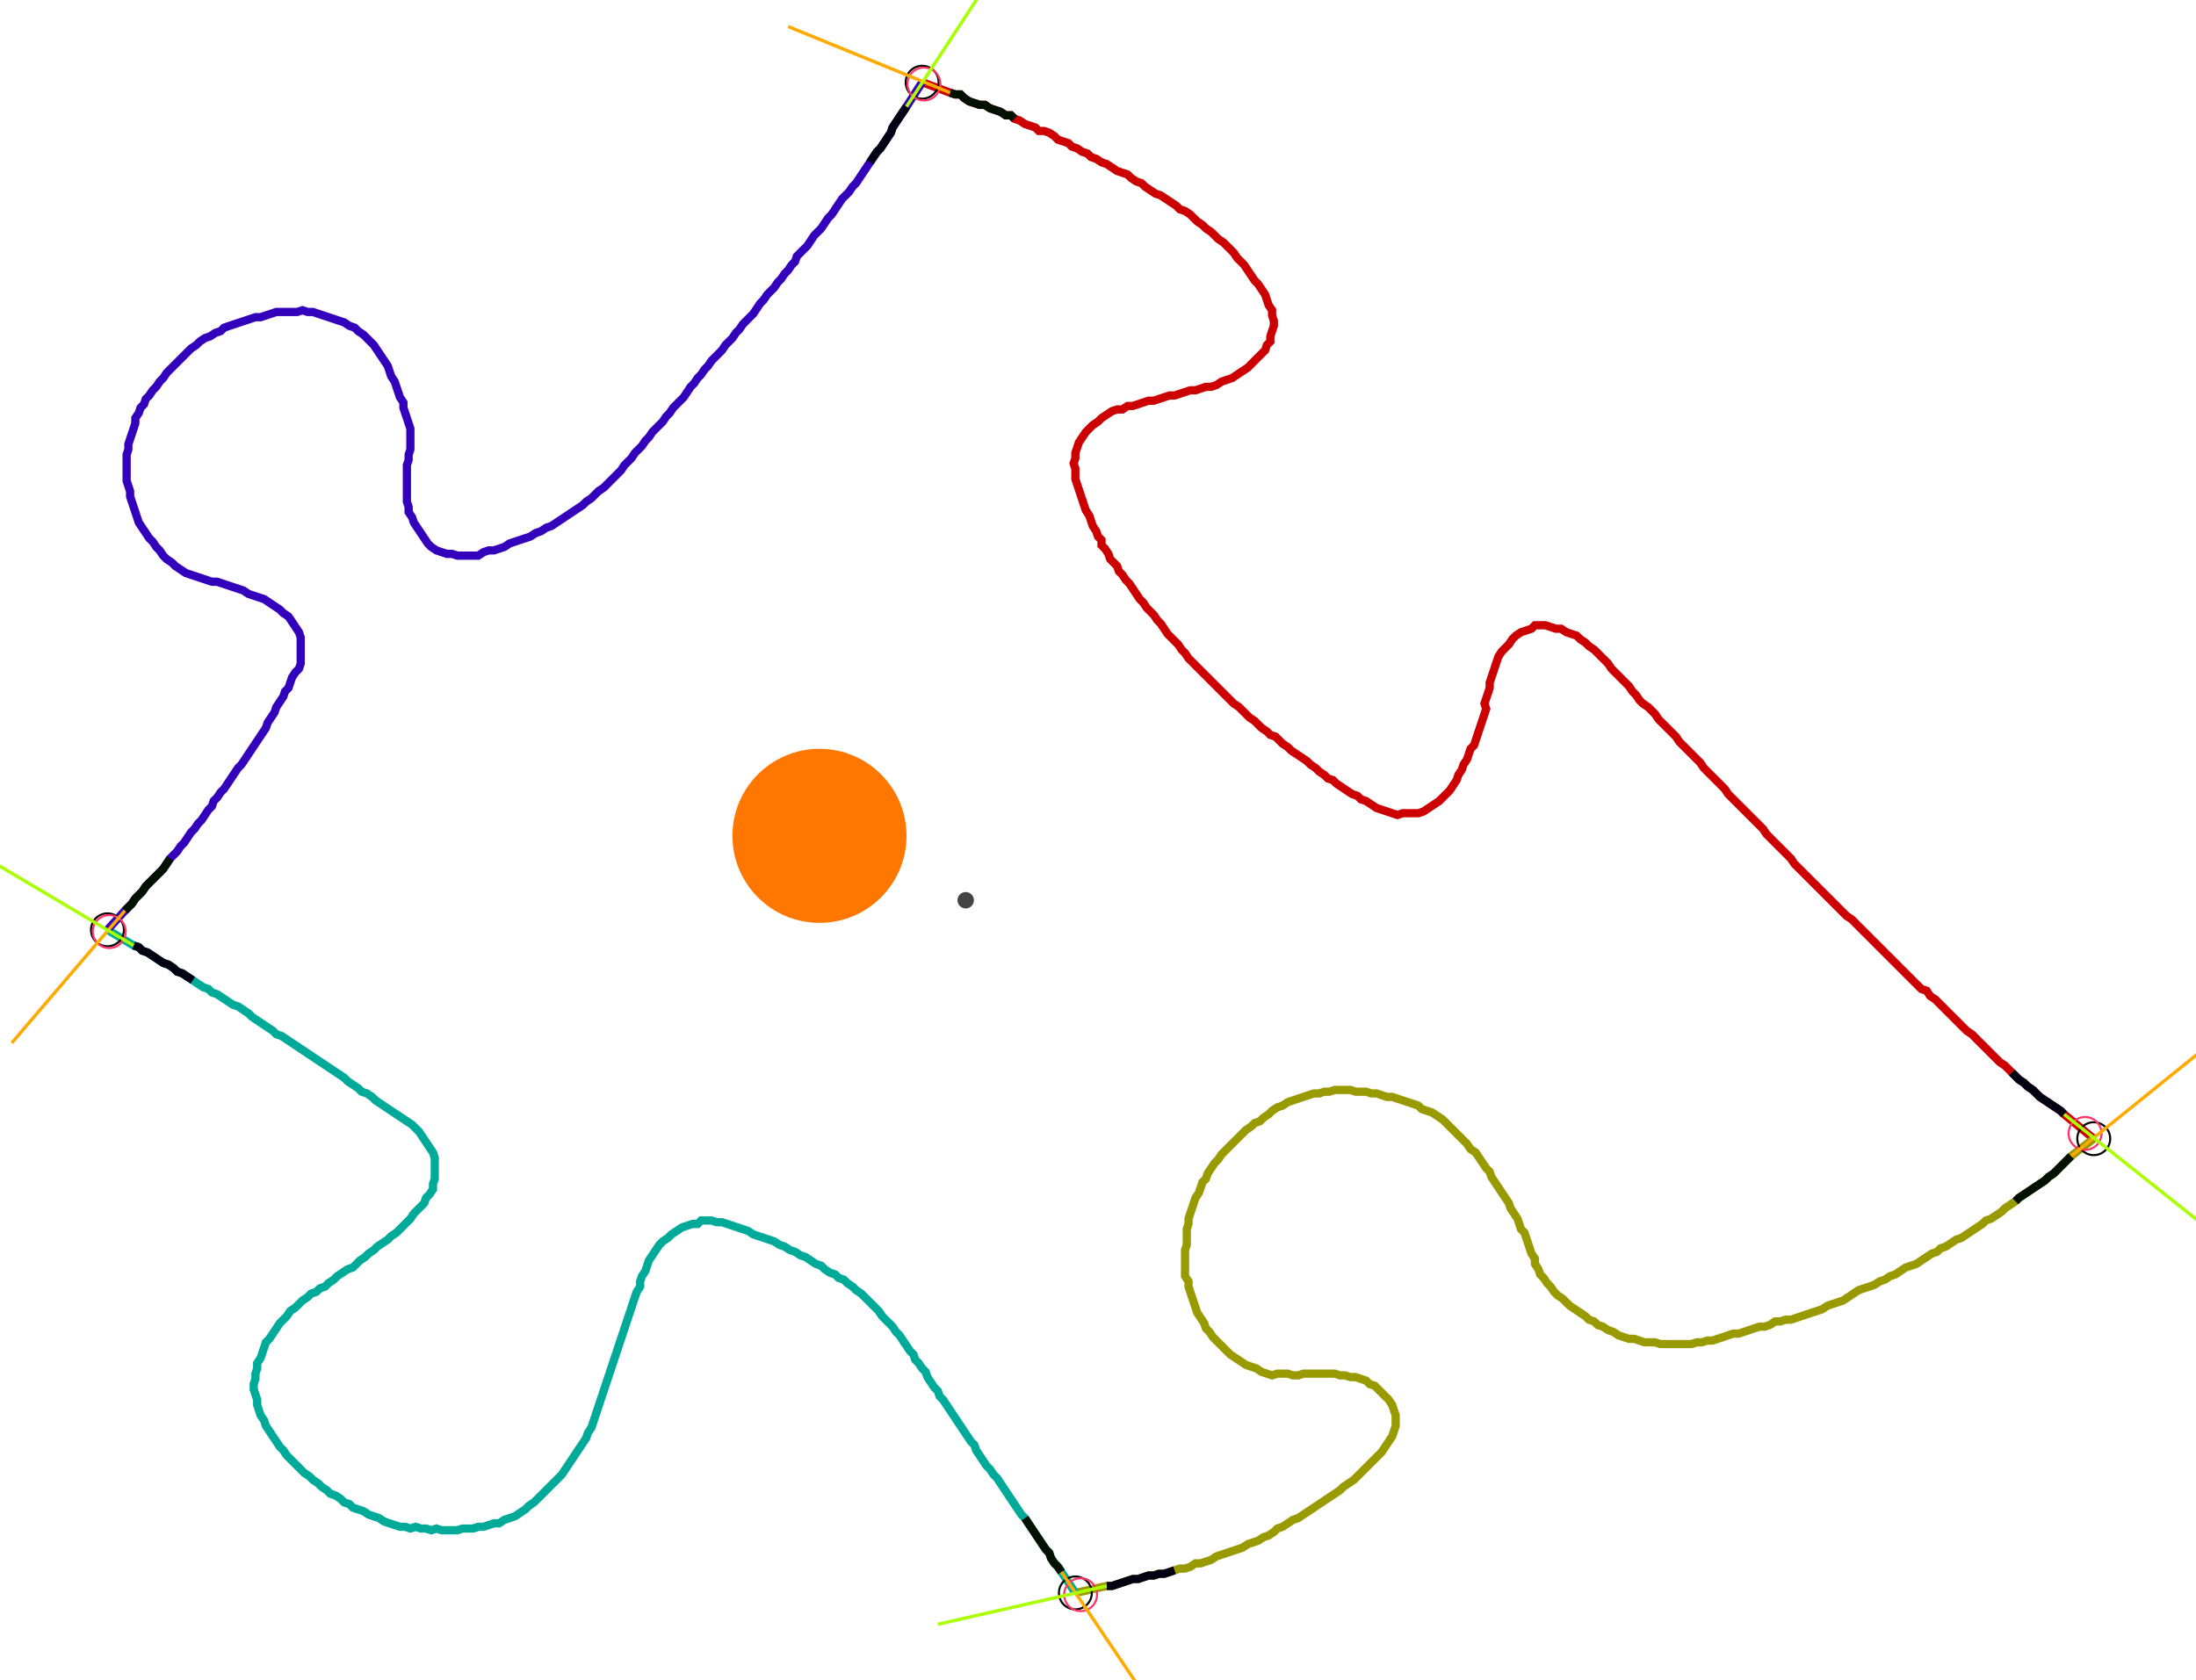 <?xml version="1.0" encoding="UTF-8" standalone="no"?><svg width="722.54" height="553.016" viewBox="-10 -10 260.847 204.339" xmlns="http://www.w3.org/2000/svg" xmlns:xlink="http://www.w3.org/1999/xlink"><polyline points="99.048,0.0 102.434,1.27 103.069,1.481 103.704,1.481 104.127,1.905 104.762,2.328 105.397,2.54 106.032,2.751 106.667,2.751 107.302,3.175 107.937,3.386 108.571,3.598 109.206,4.021 109.841,4.021 110.265,4.444 110.899,4.656 111.534,5.079 112.169,5.291 112.804,5.503 113.228,5.926 113.862,5.926 114.497,6.138 115.132,6.561 115.556,6.984 116.19,7.196 116.825,7.407 117.249,7.831 117.884,8.042 118.519,8.466 119.153,8.677 119.577,9.101 120.212,9.312 120.847,9.735 121.481,9.947 122.116,10.37 122.751,10.794 123.386,11.005 124.021,11.217 124.444,11.64 125.079,12.063 125.714,12.275 126.138,12.698 126.772,13.122 127.407,13.545 128.042,13.757 128.677,14.18 129.312,14.603 129.947,15.026 130.37,15.45 131.005,15.661 131.64,16.085 132.063,16.508 132.487,16.931 133.122,17.354 133.545,17.778 134.18,18.201 134.603,18.624 135.026,19.048 135.661,19.471 136.085,19.894 136.508,20.317 136.931,20.741 137.354,21.376 137.778,21.799 138.201,22.222 138.624,22.857 139.048,23.492 139.471,24.127 139.894,24.55 140.317,25.185 140.741,25.82 140.952,26.455 141.164,27.09 141.587,27.725 141.587,28.36 141.799,28.995 141.799,29.63 141.587,30.265 141.376,30.899 141.376,31.534 140.952,31.958 140.741,32.593 140.317,33.016 139.894,33.439 139.471,33.862 139.048,34.286 138.624,34.709 137.989,35.132 137.354,35.556 136.72,35.979 136.085,36.19 135.45,36.402 134.815,36.825 134.18,37.037 133.545,37.037 132.91,37.249 132.275,37.46 131.64,37.46 131.005,37.672 130.37,37.884 129.735,38.095 129.101,38.095 128.466,38.307 127.831,38.519 127.196,38.73 126.561,38.73 125.926,38.942 125.291,39.153 124.656,39.365 124.021,39.365 123.386,39.788 122.751,39.788 122.116,40.0 121.481,40.423 120.847,40.847 120.423,41.27 119.788,41.693 119.365,42.116 118.942,42.54 118.519,43.175 118.095,43.81 117.884,44.444 117.672,45.079 117.672,45.714 117.46,46.349 117.672,46.984 117.672,47.619 117.672,48.254 117.884,48.889 118.095,49.524 118.307,50.159 118.519,50.794 118.73,51.429 118.942,52.063 119.365,52.698 119.577,53.333 119.788,53.968 120.212,54.603 120.423,55.238 120.847,55.661 120.847,56.296 121.27,56.72 121.693,57.354 121.905,57.989 122.328,58.413 122.751,58.836 122.963,59.471 123.386,59.894 123.81,60.529 124.233,60.952 124.656,61.587 125.079,62.222 125.503,62.857 125.926,63.28 126.349,63.915 126.772,64.339 127.196,64.762 127.619,65.397 128.042,65.82 128.466,66.455 128.889,67.09 129.312,67.513 129.735,67.937 130.159,68.36 130.582,68.995 131.005,69.418 131.429,70.053 131.852,70.476 132.275,70.899 132.698,71.323 133.122,71.746 133.545,72.169 133.968,72.593 134.392,73.016 134.815,73.439 135.238,73.862 135.661,74.286 136.085,74.709 136.508,75.132 136.931,75.556 137.566,75.979 137.989,76.402 138.413,76.825 138.836,77.249 139.471,77.672 139.894,78.095 140.317,78.519 140.952,78.942 141.376,79.365 142.011,79.577 142.434,80.0 142.857,80.423 143.492,80.847 143.915,81.27 144.55,81.693 145.185,82.116 145.82,82.54 146.243,82.963 146.878,83.386 147.302,83.81 147.937,84.233 148.36,84.656 148.995,84.868 149.418,85.291 150.053,85.714 150.688,86.138 151.323,86.561 151.958,86.772 152.381,87.196 153.016,87.407 153.651,87.831 154.286,88.254 154.921,88.466 155.556,88.677 156.19,88.889 156.825,89.101 157.46,88.889 158.095,88.889 158.73,88.889 159.365,88.889 160.0,88.677 160.635,88.254 161.27,87.831 161.905,87.407 162.328,86.984 162.751,86.561 163.175,86.138 163.598,85.503 164.021,84.868 164.233,84.233 164.656,83.598 164.868,82.963 165.291,82.328 165.503,81.693 165.714,81.058 166.138,80.635 166.349,80.0 166.561,79.365 166.772,78.73 166.984,78.095 167.196,77.46 167.407,76.825 167.619,76.19 167.407,75.556 167.619,74.921 167.831,74.286 168.042,73.651 168.042,73.016 168.254,72.381 168.466,71.746 168.677,71.111 168.889,70.476 169.101,69.841 169.524,69.206 169.947,68.783 170.37,68.36 170.794,67.725 171.217,67.302 171.852,66.878 172.487,66.667 173.122,66.455 173.545,66.032 174.18,66.032 174.815,66.032 175.45,66.243 176.085,66.455 176.72,66.455 177.354,66.878 177.989,67.09 178.624,67.302 179.048,67.725 179.683,68.148 180.106,68.571 180.741,68.995 181.164,69.418 181.587,69.841 182.011,70.265 182.434,70.688 182.857,71.323 183.28,71.746 183.704,72.169 184.127,72.593 184.55,73.016 184.974,73.439 185.397,74.074 185.82,74.497 186.243,75.132 186.667,75.556 187.302,75.979 187.725,76.402 188.148,76.825 188.571,77.46 188.995,77.884 189.418,78.307 189.841,78.73 190.265,79.153 190.688,79.577 191.111,80.212 191.534,80.635 191.958,81.058 192.381,81.481 192.804,81.905 193.228,82.328 193.651,82.751 194.074,83.386 194.497,83.81 194.921,84.233 195.344,84.656 195.767,85.079 196.19,85.503 196.614,85.926 197.037,86.561 197.46,86.984 197.884,87.407 198.307,87.831 198.73,88.254 199.153,88.677 199.577,89.101 200,89.524 200.423,89.947 200.847,90.37 201.27,90.794 201.693,91.429 202.116,91.852 202.54,92.275 202.963,92.698 203.386,93.122 203.81,93.545 204.233,93.968 204.656,94.392 205.079,95.026 205.503,95.45 205.926,95.873 206.349,96.296 206.772,96.72 207.196,97.143 207.619,97.566 208.042,97.989 208.466,98.413 208.889,98.836 209.312,99.259 209.735,99.683 210.159,100.106 210.582,100.529 211.005,100.952 211.429,101.376 212.063,101.799 212.487,102.222 212.91,102.646 213.333,103.069 213.757,103.492 214.18,103.915 214.603,104.339 215.026,104.762 215.45,105.185 215.873,105.608 216.296,106.032 216.72,106.455 217.143,106.878 217.566,107.302 217.989,107.725 218.413,108.148 218.836,108.571 219.259,108.995 219.683,109.418 220.106,109.841 220.529,110.265 221.164,110.476 221.587,111.111 222.222,111.534 222.646,111.958 223.069,112.381 223.492,112.804 223.915,113.228 224.339,113.651 224.762,114.074 225.185,114.497 225.608,114.921 226.032,115.344 226.667,115.767 227.09,116.19 227.513,116.614 227.937,117.037 228.36,117.46 228.783,117.884 229.206,118.307 229.63,118.73 230.053,119.153 230.688,119.577 231.111,120 231.534,120.423 231.958,120.847 232.381,121.27 233.016,121.693 233.439,122.116 234.074,122.54 234.497,122.963 234.921,123.386 235.556,123.81 236.19,124.233 236.825,124.656 237.46,125.079 237.884,125.503 241.481,128.466" style="fill:none; stroke:#cc0000; stroke-width:1.0"  /><polyline points="241.481,128.466 238.73,130.582 238.307,131.005 237.884,131.429 237.46,131.852 237.037,132.275 236.614,132.698 235.979,133.122 235.556,133.545 234.921,133.968 234.286,134.392 233.651,134.815 233.016,135.238 232.381,135.661 231.958,136.085 231.323,136.508 230.688,136.931 230.265,137.354 229.63,137.778 228.995,138.201 228.36,138.413 227.937,138.836 227.302,139.259 226.667,139.683 226.032,140.106 225.397,140.529 224.762,140.741 224.127,141.164 223.492,141.587 222.857,141.799 222.434,142.222 221.799,142.434 221.164,142.857 220.529,143.28 219.894,143.704 219.259,143.915 218.624,144.127 217.989,144.55 217.354,144.974 216.72,145.185 216.085,145.608 215.45,145.82 214.815,146.243 214.18,146.455 213.545,146.667 212.91,146.878 212.275,147.302 211.64,147.725 211.005,148.148 210.37,148.36 209.735,148.571 209.101,148.783 208.466,149.206 207.831,149.418 207.196,149.63 206.561,149.841 205.926,150.053 205.291,150.265 204.656,150.476 204.021,150.476 203.386,150.688 202.751,150.688 202.116,151.111 201.481,151.323 200.847,151.323 200.212,151.534 199.577,151.746 198.942,151.958 198.307,152.169 197.672,152.169 197.037,152.381 196.402,152.593 195.767,152.804 195.132,153.016 194.497,153.016 193.862,153.228 193.228,153.228 192.593,153.439 191.958,153.439 191.323,153.439 190.688,153.439 190.053,153.439 189.418,153.439 188.783,153.439 188.148,153.228 187.513,153.228 186.878,153.228 186.243,153.016 185.608,152.804 184.974,152.804 184.339,152.593 183.704,152.381 183.069,151.958 182.434,151.746 181.799,151.323 181.164,151.111 180.741,150.688 180.106,150.476 179.683,150.053 179.048,149.63 178.413,149.206 177.778,148.783 177.354,148.36 176.931,147.937 176.296,147.513 175.873,147.09 175.45,146.455 175.026,146.032 174.603,145.397 174.18,144.974 173.968,144.339 173.545,143.704 173.545,143.069 173.122,142.434 172.91,141.799 172.698,141.164 172.487,140.529 172.275,139.894 171.852,139.471 171.64,138.836 171.429,138.201 171.005,137.566 170.582,136.931 170.37,136.296 169.947,135.661 169.524,135.026 169.101,134.392 168.677,133.757 168.254,133.122 168.042,132.487 167.619,132.063 167.196,131.429 166.772,130.794 166.349,130.159 165.714,129.735 165.291,129.101 164.868,128.677 164.444,128.254 164.021,127.831 163.598,127.407 163.175,126.984 162.751,126.561 162.328,126.138 161.693,125.714 161.058,125.291 160.423,125.079 159.788,124.868 159.365,124.444 158.73,124.233 158.095,124.021 157.46,123.81 156.825,123.598 156.19,123.386 155.556,123.386 154.921,123.175 154.286,122.963 153.651,122.963 153.016,122.751 152.381,122.751 151.746,122.751 151.111,122.54 150.476,122.54 149.841,122.54 149.206,122.54 148.571,122.751 147.937,122.751 147.302,122.963 146.667,122.963 146.032,123.175 145.397,123.386 144.762,123.598 144.127,123.81 143.492,124.021 142.857,124.444 142.222,124.656 141.587,125.079 141.164,125.503 140.529,125.926 140.106,126.349 139.471,126.561 139.048,126.984 138.413,127.407 137.989,127.831 137.566,128.254 137.143,128.677 136.72,129.101 136.296,129.524 135.873,129.947 135.45,130.37 135.026,131.005 134.603,131.429 134.18,132.063 133.757,132.698 133.545,133.333 133.122,133.757 132.91,134.392 132.698,135.026 132.275,135.661 132.063,136.296 131.852,136.931 131.64,137.566 131.429,138.201 131.429,138.836 131.217,139.471 131.217,140.106 131.217,140.741 131.217,141.376 131.005,142.011 131.005,142.646 131.005,143.28 131.005,143.915 131.005,144.55 131.005,145.185 131.429,145.82 131.429,146.455 131.64,147.09 131.852,147.725 132.063,148.36 132.275,148.995 132.487,149.63 132.91,150.265 133.333,150.899 133.545,151.534 133.968,151.958 134.392,152.593 134.815,153.016 135.238,153.439 135.661,153.862 136.085,154.286 136.508,154.709 137.143,155.132 137.778,155.556 138.413,155.979 139.048,156.19 139.683,156.402 140.317,156.825 140.952,157.037 141.587,157.249 142.222,157.037 142.857,157.037 143.492,157.037 144.127,157.249 144.762,157.249 145.397,157.037 146.032,157.037 146.667,157.037 147.302,157.037 147.937,157.037 148.571,157.037 149.206,157.037 149.841,157.249 150.476,157.249 151.111,157.46 151.746,157.46 152.381,157.672 153.016,157.884 153.439,158.307 154.074,158.519 154.497,158.942 154.921,159.365 155.344,159.788 155.767,160.212 156.19,160.847 156.402,161.481 156.614,162.116 156.614,162.751 156.614,163.386 156.402,164.021 156.19,164.656 155.767,165.291 155.344,165.926 154.921,166.561 154.497,166.984 154.074,167.407 153.651,167.831 153.228,168.254 152.804,168.677 152.381,169.101 151.958,169.524 151.534,169.947 150.899,170.37 150.265,170.794 149.841,171.217 149.206,171.64 148.571,172.063 147.937,172.487 147.302,172.91 146.667,173.333 146.032,173.757 145.397,174.18 144.762,174.603 144.127,174.815 143.492,175.238 142.857,175.661 142.222,175.873 141.799,176.296 141.164,176.72 140.529,176.931 139.894,177.354 139.259,177.566 138.624,177.778 137.989,178.201 137.354,178.413 136.72,178.624 136.085,178.836 135.45,179.048 134.815,179.259 134.18,179.683 133.545,179.894 132.91,180.106 132.275,180.106 131.64,180.529 131.005,180.741 130.37,180.741 129.735,180.952 129.101,181.164 128.466,181.376 127.831,181.376 127.196,181.587 126.561,181.587 125.926,181.799 125.291,182.011 124.656,182.011 124.021,182.222 123.386,182.434 122.751,182.646 122.116,182.857 121.481,182.857 117.672,183.704" style="fill:none; stroke:#999900; stroke-width:1.0"  /><polyline points="117.672,183.704 115.979,181.164 115.556,180.529 115.132,180.106 114.709,179.471 114.497,178.836 114.074,178.413 113.651,177.778 113.228,177.143 112.804,176.508 112.381,175.873 111.958,175.238 111.534,174.603 111.111,174.18 110.688,173.545 110.265,172.91 109.841,172.275 109.418,171.64 108.995,171.005 108.571,170.37 108.148,169.735 107.725,169.312 107.302,168.677 106.878,168.254 106.455,167.619 106.032,166.984 105.608,166.349 105.397,165.714 104.974,165.291 104.55,164.656 104.127,164.021 103.704,163.386 103.28,162.751 102.857,162.116 102.434,161.481 102.011,160.847 101.587,160.212 101.164,159.788 100.952,159.153 100.529,158.73 100.106,158.095 99.683,157.46 99.471,156.825 99.048,156.402 98.624,155.767 98.201,155.344 97.989,154.709 97.566,154.286 97.143,153.651 96.72,153.016 96.296,152.381 95.873,151.958 95.45,151.323 95.026,150.899 94.603,150.476 94.18,150.053 93.757,149.418 93.333,148.995 92.91,148.571 92.487,148.148 92.063,147.725 91.64,147.302 91.005,146.878 90.582,146.455 89.947,146.032 89.524,145.608 88.889,145.397 88.466,144.974 87.831,144.762 87.196,144.339 86.772,143.915 86.138,143.704 85.503,143.28 84.868,142.857 84.233,142.646 83.598,142.222 82.963,142.011 82.328,141.587 81.693,141.376 81.058,140.952 80.423,140.741 79.788,140.529 79.153,140.317 78.519,140.106 77.884,139.683 77.249,139.471 76.614,139.259 75.979,139.048 75.344,138.836 74.709,138.624 74.074,138.624 73.439,138.413 72.804,138.413 72.169,138.413 71.746,138.836 71.111,138.836 70.476,139.048 69.841,139.259 69.206,139.683 68.571,140.106 68.148,140.529 67.513,140.952 67.09,141.376 66.667,142.011 66.243,142.646 65.82,143.28 65.608,143.915 65.397,144.55 64.974,145.185 64.762,145.82 64.762,146.455 64.339,147.09 64.127,147.725 63.915,148.36 63.704,148.995 63.492,149.63 63.28,150.265 63.069,150.899 62.857,151.534 62.646,152.169 62.434,152.804 62.222,153.439 62.011,154.074 61.799,154.709 61.587,155.344 61.376,155.979 61.164,156.614 60.952,157.249 60.741,157.884 60.529,158.519 60.317,159.153 60.106,159.788 59.894,160.423 59.683,161.058 59.471,161.693 59.259,162.328 59.048,162.963 58.836,163.598 58.413,164.233 58.201,164.868 57.778,165.503 57.354,166.138 56.931,166.772 56.508,167.407 56.085,168.042 55.661,168.677 55.238,169.312 54.815,169.735 54.392,170.159 53.968,170.582 53.545,171.005 53.122,171.429 52.698,171.852 52.275,172.275 51.852,172.698 51.217,173.122 50.794,173.545 50.159,173.968 49.524,174.392 48.889,174.603 48.254,174.815 47.619,175.238 46.984,175.238 46.349,175.45 45.714,175.661 45.079,175.661 44.444,175.873 43.81,175.873 43.175,175.873 42.54,176.085 41.905,176.085 41.27,176.085 40.635,176.085 40.0,175.873 39.365,176.085 38.73,175.873 38.095,175.873 37.46,175.661 36.825,175.873 36.19,175.661 35.556,175.661 34.921,175.45 34.286,175.238 33.651,175.026 33.016,174.603 32.381,174.392 31.746,174.18 31.111,173.757 30.476,173.545 29.841,173.333 29.418,172.91 28.783,172.698 28.36,172.275 27.725,171.852 27.09,171.64 26.667,171.217 26.032,170.794 25.608,170.37 24.974,169.947 24.55,169.524 23.915,169.101 23.492,168.677 23.069,168.254 22.646,167.831 22.222,167.407 21.799,166.984 21.376,166.349 20.952,165.926 20.529,165.291 20.106,164.656 19.683,164.021 19.259,163.386 19.048,162.751 18.624,162.116 18.413,161.481 18.201,160.847 18.201,160.212 17.989,159.577 17.778,158.942 17.778,158.307 17.989,157.672 17.989,157.037 18.201,156.402 18.201,155.767 18.624,155.132 18.836,154.497 19.048,153.862 19.259,153.228 19.683,152.804 20.106,152.169 20.529,151.534 20.952,150.899 21.376,150.476 21.799,150.053 22.222,149.418 22.857,148.995 23.28,148.571 23.704,148.148 24.339,147.725 24.762,147.302 25.397,147.09 25.82,146.667 26.455,146.455 26.878,146.032 27.513,145.608 27.937,145.185 28.571,144.762 29.206,144.339 29.841,144.127 30.265,143.704 30.688,143.28 31.323,142.857 31.746,142.434 32.381,142.011 32.804,141.587 33.439,141.164 34.074,140.741 34.497,140.317 35.132,139.894 35.556,139.471 35.979,139.048 36.402,138.624 36.825,138.201 37.249,137.566 37.672,137.143 38.095,136.72 38.519,136.296 38.73,135.661 39.153,135.238 39.577,134.603 39.577,133.968 39.788,133.333 39.788,132.698 39.788,132.063 39.788,131.429 39.788,130.794 39.577,130.159 39.153,129.524 38.73,128.889 38.307,128.254 37.884,127.619 37.46,127.196 37.037,126.772 36.402,126.349 35.767,125.926 35.132,125.503 34.497,125.079 33.862,124.656 33.228,124.233 32.593,123.81 32.169,123.386 31.534,122.963 30.899,122.751 30.476,122.328 29.841,121.905 29.206,121.481 28.783,121.058 28.148,120.635 27.513,120.212 26.878,119.788 26.243,119.365 25.608,118.942 24.974,118.519 24.339,118.095 23.704,117.672 23.069,117.249 22.434,116.825 21.799,116.402 21.164,115.979 20.529,115.767 20.106,115.344 19.471,114.921 18.836,114.497 18.201,114.074 17.566,113.651 17.143,113.228 16.508,112.804 15.873,112.381 15.238,112.169 14.603,111.746 13.968,111.323 13.333,110.899 12.698,110.688 12.275,110.265 11.64,110.053 11.005,109.63 10.37,109.206 9.735,108.783 9.101,108.36 8.466,108.148 8.042,107.725 7.407,107.302 6.772,107.09 6.138,106.667 5.503,106.243 4.868,105.82 4.233,105.608 3.81,105.185 3.175,104.974 0.0,103.069" style="fill:none; stroke:#00aa99; stroke-width:1.0"  /><polyline points="0.0,103.069 2.116,100.741 2.54,100.317 2.963,99.894 3.386,99.259 3.81,98.836 4.233,98.413 4.656,97.778 5.079,97.354 5.503,96.931 5.926,96.508 6.349,96.085 6.772,95.661 7.196,95.026 7.619,94.392 8.042,93.968 8.466,93.545 8.889,92.91 9.312,92.487 9.735,91.852 10.159,91.217 10.582,90.794 11.005,90.159 11.429,89.735 11.852,89.101 12.275,88.466 12.698,88.042 12.91,87.407 13.333,86.984 13.757,86.349 14.18,85.926 14.603,85.291 15.026,84.656 15.45,84.021 15.873,83.386 16.296,82.963 16.72,82.328 17.143,81.693 17.566,81.058 17.989,80.423 18.413,79.788 18.836,79.153 19.259,78.519 19.471,77.884 19.894,77.249 20.317,76.614 20.529,75.979 20.952,75.344 21.376,74.709 21.587,74.074 22.011,73.651 22.222,73.016 22.434,72.381 22.857,71.746 23.28,71.323 23.492,70.688 23.492,70.053 23.492,69.418 23.492,68.783 23.492,68.148 23.492,67.513 23.28,66.878 22.857,66.243 22.434,65.608 22.011,64.974 21.376,64.55 20.952,64.127 20.317,63.704 19.683,63.28 19.048,62.857 18.413,62.646 17.778,62.434 17.143,62.222 16.508,61.799 15.873,61.587 15.238,61.376 14.603,61.164 13.968,60.952 13.333,60.741 12.698,60.741 12.063,60.529 11.429,60.317 10.794,60.106 10.159,59.894 9.524,59.683 8.889,59.259 8.254,58.836 7.831,58.413 7.196,57.989 6.772,57.566 6.349,56.931 5.926,56.508 5.503,55.873 5.079,55.45 4.656,54.815 4.233,54.18 3.81,53.545 3.598,52.91 3.386,52.275 3.175,51.64 2.963,51.005 2.751,50.37 2.751,49.735 2.54,49.101 2.328,48.466 2.328,47.831 2.328,47.196 2.328,46.561 2.328,45.926 2.328,45.291 2.54,44.656 2.54,44.021 2.751,43.386 2.963,42.751 3.175,42.116 3.386,41.481 3.386,40.847 3.81,40.212 4.021,39.577 4.444,39.153 4.656,38.519 5.079,38.095 5.503,37.46 5.926,37.037 6.349,36.402 6.772,35.979 7.196,35.344 7.619,34.921 8.042,34.497 8.466,34.074 8.889,33.651 9.312,33.228 9.735,32.804 10.159,32.381 10.794,31.958 11.217,31.534 11.852,31.111 12.487,30.899 13.122,30.476 13.757,30.265 14.18,29.841 14.815,29.63 15.45,29.418 16.085,29.206 16.72,28.995 17.354,28.783 17.989,28.571 18.624,28.571 19.259,28.36 19.894,28.148 20.529,27.937 21.164,27.937 21.799,27.937 22.434,27.937 23.069,27.937 23.704,27.725 24.339,27.937 24.974,27.937 25.608,28.148 26.243,28.36 26.878,28.571 27.513,28.783 28.148,28.995 28.783,29.206 29.418,29.63 30.053,29.841 30.476,30.265 31.111,30.688 31.534,31.111 31.958,31.534 32.381,31.958 32.804,32.593 33.228,33.228 33.651,33.862 34.074,34.497 34.286,35.132 34.497,35.767 34.921,36.402 35.132,37.037 35.344,37.672 35.556,38.307 35.979,38.942 35.979,39.577 36.19,40.212 36.402,40.847 36.614,41.481 36.825,42.116 36.825,42.751 36.825,43.386 36.825,44.021 36.825,44.656 36.614,45.291 36.614,45.926 36.402,46.561 36.402,47.196 36.402,47.831 36.402,48.466 36.402,49.101 36.402,49.735 36.402,50.37 36.402,51.005 36.614,51.64 36.614,52.275 37.037,52.91 37.249,53.545 37.672,54.18 38.095,54.815 38.519,55.45 38.942,56.085 39.365,56.508 40.0,56.931 40.635,57.143 41.27,57.354 41.905,57.354 42.54,57.566 43.175,57.566 43.81,57.566 44.444,57.566 45.079,57.566 45.714,57.143 46.349,56.931 46.984,56.931 47.619,56.72 48.254,56.508 48.889,56.085 49.524,55.873 50.159,55.661 50.794,55.45 51.429,55.238 52.063,54.815 52.698,54.603 53.333,54.18 53.968,53.968 54.603,53.545 55.238,53.122 55.873,52.698 56.508,52.275 57.143,51.852 57.778,51.429 58.201,51.005 58.836,50.582 59.259,50.159 59.683,49.735 60.317,49.312 60.741,48.889 61.164,48.466 61.587,48.042 62.011,47.619 62.434,47.196 62.857,46.561 63.28,46.138 63.704,45.714 64.127,45.079 64.55,44.656 64.974,44.233 65.397,43.598 65.82,43.175 66.243,42.54 66.667,42.116 67.09,41.693 67.513,41.27 67.937,40.635 68.36,40.212 68.783,39.577 69.206,39.153 69.63,38.73 70.053,38.307 70.476,37.672 70.899,37.037 71.323,36.614 71.746,35.979 72.169,35.556 72.593,34.921 73.016,34.497 73.439,33.862 73.862,33.439 74.286,33.016 74.709,32.593 75.132,31.958 75.556,31.534 75.979,31.111 76.402,30.476 76.825,30.053 77.249,29.418 77.672,28.995 78.095,28.571 78.519,28.148 78.942,27.513 79.365,26.878 79.788,26.455 80.212,25.82 80.635,25.397 81.058,24.974 81.481,24.339 81.905,23.915 82.328,23.28 82.751,22.857 83.175,22.222 83.598,21.799 83.81,21.164 84.233,20.741 84.656,20.317 85.079,19.894 85.503,19.259 85.926,18.624 86.349,18.201 86.772,17.778 87.196,17.143 87.619,16.508 88.042,16.085 88.466,15.45 88.889,14.815 89.312,14.18 89.735,13.757 90.159,13.333 90.582,12.698 91.005,12.275 91.429,11.64 91.852,11.005 92.275,10.37 92.698,9.735 93.122,9.101 93.545,8.466 93.968,8.042 94.392,7.407 94.815,6.772 95.238,6.138 95.45,5.503 95.873,4.868 96.296,4.233 96.72,3.598 97.143,2.963 99.048,0.0" style="fill:none; stroke:#3300bb; stroke-width:1.0"  /><circle cx="99.048" cy="0.0" r="2.0" style="fill:none; stroke:#000000aa; stroke-width:0.25" /><circle cx="241.481" cy="128.466" r="2.0" style="fill:none; stroke:#000000aa; stroke-width:0.25" /><circle cx="117.672" cy="183.704" r="2.0" style="fill:none; stroke:#000000aa; stroke-width:0.25" /><circle cx="0.0" cy="103.069" r="2.0" style="fill:none; stroke:#000000aa; stroke-width:0.25" /><circle cx="99.259" cy="0.212" r="2.0" style="fill:none; stroke:#ff3366aa; stroke-width:0.25" /><circle cx="240.423" cy="127.831" r="2.0" style="fill:none; stroke:#ff3366aa; stroke-width:0.25" /><circle cx="118.307" cy="183.915" r="2.0" style="fill:none; stroke:#ff3366aa; stroke-width:0.25" /><circle cx="0.212" cy="103.28" r="2.0" style="fill:none; stroke:#ff3366aa; stroke-width:0.25" /><polyline points="110.265,4.444 109.841,4.021 109.206,4.021 108.571,3.598 107.937,3.386 107.302,3.175 106.667,2.751 106.032,2.751 105.397,2.54 104.762,2.328 104.127,1.905 103.704,1.481 103.069,1.481 102.434,1.27" style="fill:none; stroke:#001100; stroke-width:1.0" /><polyline points="92.698,9.735 93.122,9.101 93.545,8.466 93.968,8.042 94.392,7.407 94.815,6.772 95.238,6.138 95.45,5.503 95.873,4.868 96.296,4.233 96.72,3.598 97.143,2.963" style="fill:none; stroke:#000011; stroke-width:1.0" /><polyline points="231.958,136.085 232.381,135.661 233.016,135.238 233.651,134.815 234.286,134.392 234.921,133.968 235.556,133.545 235.979,133.122 236.614,132.698 237.037,132.275 237.46,131.852 237.884,131.429 238.307,131.005 238.73,130.582" style="fill:none; stroke:#001100; stroke-width:1.0" /><polyline points="231.534,120.423 231.958,120.847 232.381,121.27 233.016,121.693 233.439,122.116 234.074,122.54 234.497,122.963 234.921,123.386 235.556,123.81 236.19,124.233 236.825,124.656 237.46,125.079 237.884,125.503" style="fill:none; stroke:#000011; stroke-width:1.0" /><polyline points="111.534,174.603 111.958,175.238 112.381,175.873 112.804,176.508 113.228,177.143 113.651,177.778 114.074,178.413 114.497,178.836 114.709,179.471 115.132,180.106 115.556,180.529 115.979,181.164" style="fill:none; stroke:#001100; stroke-width:1.0" /><polyline points="129.735,180.952 129.101,181.164 128.466,181.376 127.831,181.376 127.196,181.587 126.561,181.587 125.926,181.799 125.291,182.011 124.656,182.011 124.021,182.222 123.386,182.434 122.751,182.646 122.116,182.857 121.481,182.857" style="fill:none; stroke:#000011; stroke-width:1.0" /><polyline points="7.619,94.392 7.196,95.026 6.772,95.661 6.349,96.085 5.926,96.508 5.503,96.931 5.079,97.354 4.656,97.778 4.233,98.413 3.81,98.836 3.386,99.259 2.963,99.894 2.54,100.317 2.116,100.741" style="fill:none; stroke:#001100; stroke-width:1.0" /><polyline points="10.37,109.206 9.735,108.783 9.101,108.36 8.466,108.148 8.042,107.725 7.407,107.302 6.772,107.09 6.138,106.667 5.503,106.243 4.868,105.82 4.233,105.608 3.81,105.185 3.175,104.974" style="fill:none; stroke:#000011; stroke-width:1.0" /><polyline points="102.434,1.27 82.751,-6.772" style="fill:none; stroke:#ffaa00; stroke-width:0.4" /><polyline points="97.143,2.963 108.783,-14.815" style="fill:none; stroke:#aaff00; stroke-width:0.4" /><polyline points="238.73,130.582 255.238,117.249" style="fill:none; stroke:#ffaa00; stroke-width:0.4" /><polyline points="237.884,125.503 254.392,138.624" style="fill:none; stroke:#aaff00; stroke-width:0.4" /><polyline points="115.979,181.164 127.831,198.73" style="fill:none; stroke:#ffaa00; stroke-width:0.4" /><polyline points="121.481,182.857 100.952,187.513" style="fill:none; stroke:#aaff00; stroke-width:0.4" /><polyline points="2.116,100.741 -11.64,116.825" style="fill:none; stroke:#ffaa00; stroke-width:0.4" /><polyline points="3.175,104.974 -15.026,94.18" style="fill:none; stroke:#aaff00; stroke-width:0.4" /><circle cx="104.339" cy="99.471" r="1.0" style="fill:#444444; stroke-width:0" /><circle cx="86.561" cy="91.64" r="10.582" style="fill:#ff770022; stroke-width:0" /><circle cx="86.561" cy="91.64" r="1.0" style="fill:#ff7700; stroke-width:0" /></svg>